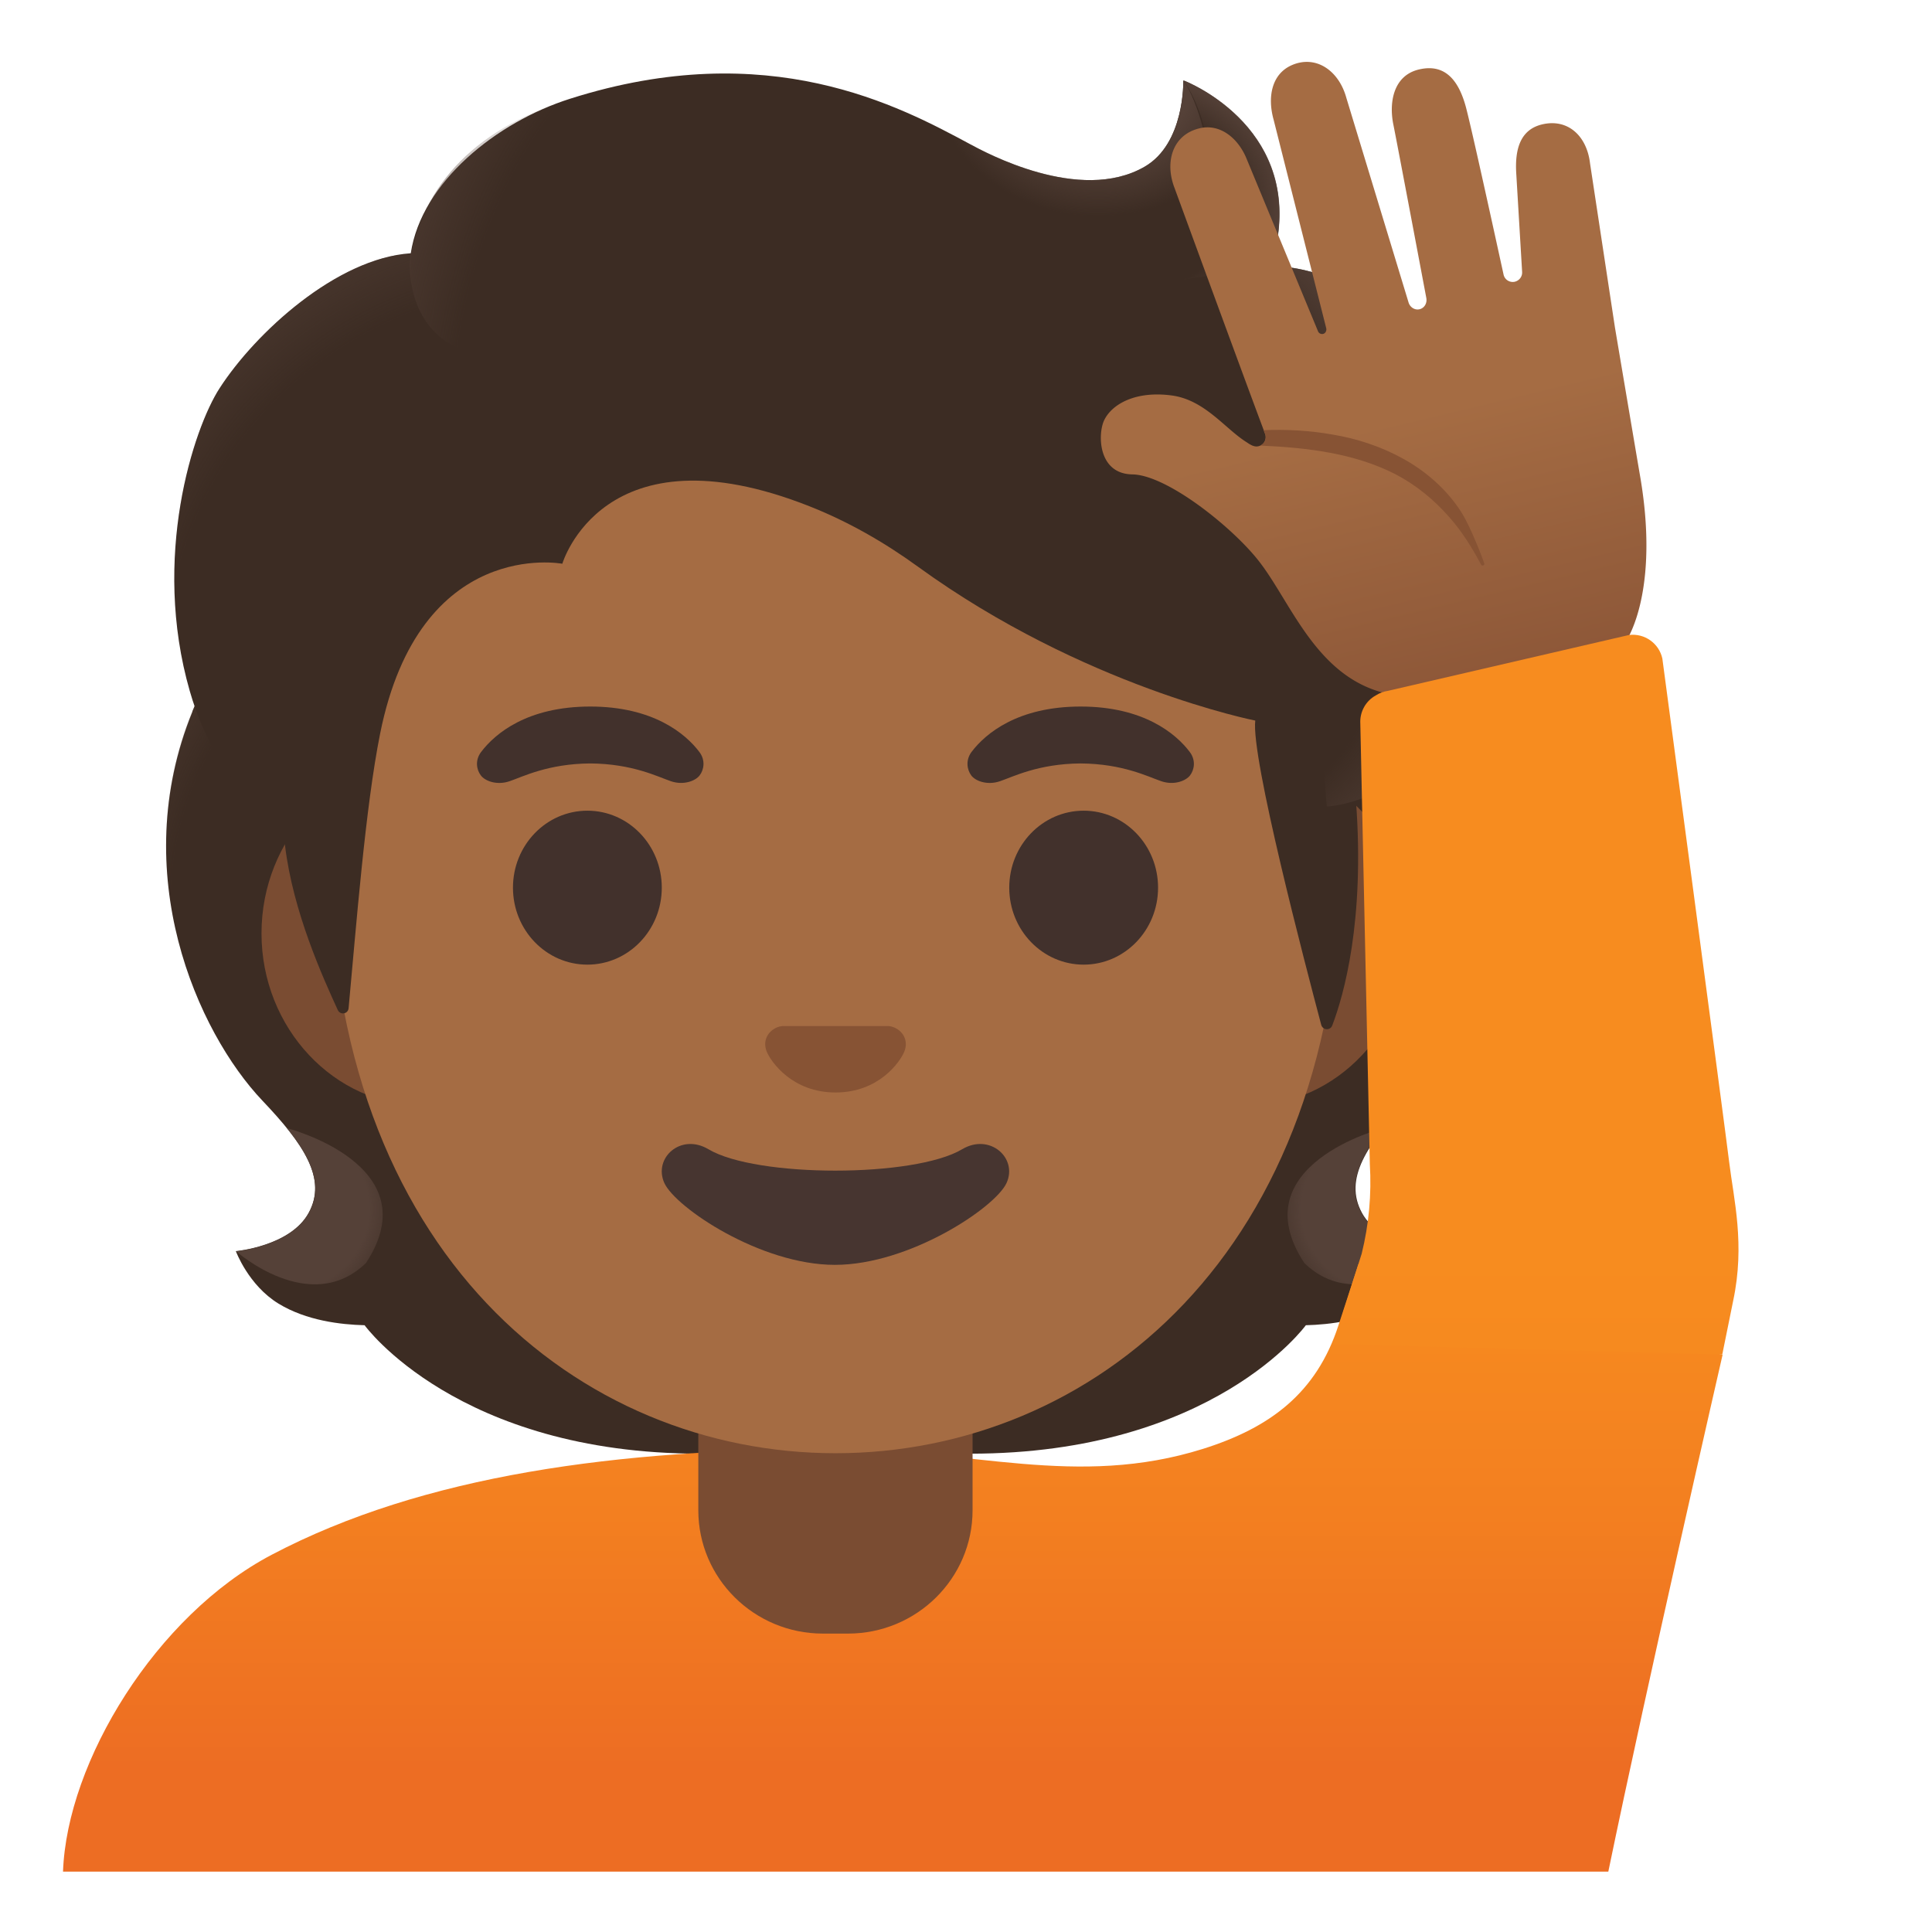 <svg width="128" height="128" xmlns="http://www.w3.org/2000/svg"><defs><radialGradient cx="46.821%" cy="-16.601%" fx="46.821%" fy="-16.601%" r="199.991%" gradientTransform="matrix(.376 0 0 1 .292 0)" id="a"><stop stop-color="#554138" stop-opacity="0" offset="72.8%"/><stop stop-color="#554138" offset="100%"/></radialGradient><radialGradient cx="78.919%" cy="42.855%" fx="78.919%" fy="42.855%" r="71.282%" gradientTransform="matrix(-.906 .398 -.424 -.85 1.686 .479)" id="b"><stop stop-color="#554138" offset="66.3%"/><stop stop-color="#554138" stop-opacity="0" offset="100%"/></radialGradient><radialGradient cx="-5.828%" cy="42.985%" fx="-5.828%" fy="42.985%" r="130.664%" gradientTransform="matrix(-.075 -.736 .997 -.055 -.491 .411)" id="c"><stop stop-color="#554138" stop-opacity="0" offset="72.5%"/><stop stop-color="#554138" offset="100%"/></radialGradient><radialGradient cx="105.814%" cy="42.983%" fx="105.814%" fy="42.983%" r="130.664%" gradientTransform="matrix(.075 -.736 .997 .055 .55 1.185)" id="d"><stop stop-color="#554138" stop-opacity="0" offset="72.5%"/><stop stop-color="#554138" offset="100%"/></radialGradient><radialGradient cx="53.192%" cy="-16.515%" fx="53.192%" fy="-16.515%" r="199.991%" gradientTransform="matrix(-.376 0 0 -1 .732 -.33)" id="e"><stop stop-color="#554138" stop-opacity="0" offset="72.8%"/><stop stop-color="#554138" offset="100%"/></radialGradient><radialGradient cx="21.056%" cy="42.868%" fx="21.056%" fy="42.868%" r="71.282%" gradientTransform="matrix(.906 .398 -.424 .85 .202 -.02)" id="f"><stop stop-color="#554138" offset="66.3%"/><stop stop-color="#554138" stop-opacity="0" offset="100%"/></radialGradient><radialGradient cx="-28.306%" cy="68.331%" fx="-28.306%" fy="68.331%" r="179.012%" gradientTransform="scale(1 .504) rotate(72.934 -.738 1.02)" id="h"><stop stop-color="#554138" stop-opacity="0" offset="69.9%"/><stop stop-color="#554138" offset="100%"/></radialGradient><radialGradient cx="48.717%" cy="-3.506%" fx="48.717%" fy="-3.506%" r="68.643%" gradientTransform="scale(.72 1) rotate(28.36 .582 .34)" id="i"><stop stop-color="#554138" offset="58%"/><stop stop-color="#554138" stop-opacity="0" offset="100%"/></radialGradient><radialGradient cx="27.967%" cy="89.905%" fx="27.967%" fy="89.905%" r="154.339%" gradientTransform="scale(-.583 -1) rotate(22.905 4.338 -1.874)" id="j"><stop stop-color="#554138" stop-opacity="0" offset="69.9%"/><stop stop-color="#554138" offset="100%"/></radialGradient><radialGradient cx="119.065%" cy="59.544%" fx="119.065%" fy="59.544%" r="103.206%" gradientTransform="matrix(1 0 0 .615 0 .23)" id="k"><stop stop-color="#554138" stop-opacity="0" offset="70.2%"/><stop stop-color="#554138" offset="100%"/></radialGradient><radialGradient cx="120.166%" cy="66.34%" fx="120.166%" fy="66.34%" r="103.921%" gradientTransform="matrix(-.966 -.245 .26 -.908 2.19 1.56)" id="l"><stop stop-color="#554138" stop-opacity="0" offset="66%"/><stop stop-color="#554138" offset="100%"/></radialGradient><radialGradient cx="145.21%" cy="56.67%" fx="145.21%" fy="56.67%" r="134.657%" gradientTransform="matrix(.991 .078 -.136 .567 .09 .132)" id="m"><stop stop-color="#554138" stop-opacity="0" offset="59.8%"/><stop stop-color="#554138" offset="100%"/></radialGradient><linearGradient x1="50.004%" y1=".997%" x2="50.004%" y2="82.845%" id="g"><stop stop-color="#F78C1F" offset="0%"/><stop stop-color="#F37F20" offset="49.4%"/><stop stop-color="#ED6D23" offset="100%"/></linearGradient><linearGradient x1="58.61%" y1="13.922%" x2="42.335%" y2="95.482%" id="n"><stop stop-color="#A56C43" offset="50%"/><stop stop-color="#8D5738" offset="100%"/></linearGradient><linearGradient x1="49.931%" y1="85.767%" x2="49.931%" y2="238.848%" id="o"><stop stop-color="#F78C1F" offset=".2%"/><stop stop-color="#F37F20" offset="49.4%"/><stop stop-color="#ED6D23" offset="100%"/></linearGradient></defs><g transform="matrix(-1 0 0 1 115.18 4.1)" fill="none"><path d="M94.735 76.26c-1.25-2.27.34-4.58 3.06-7.44 4.31-4.54 9-15.07 4.64-25.76.03-.06-.86-1.86-.83-1.92l-1.79-.09c-.57-.08-20.26-.12-39.97-.12-19.71 0-39.4.04-39.97.12 0 0-2.65 1.95-2.63 2.01-4.35 10.69.33 21.21 4.64 25.76 2.71 2.86 4.3 5.17 3.06 7.44-1.21 2.21-4.81 2.53-4.81 2.53s.83 2.26 2.83 3.48c1.85 1.13 4.13 1.39 5.7 1.43 0 0 6.15 8.51 22.23 8.51h17.9c16.08 0 22.23-8.51 22.23-8.51 1.57-.04 3.85-.3 5.7-1.43 2-1.22 2.83-3.48 2.83-3.48s-3.61-.32-4.82-2.53Z" fill="#3C2C23"/><path d="M59.825 92.21v-9.44l28.57-2.26 2.6 3.2s-6.15 8.51-22.23 8.51l-8.94-.01Z" fill="url(#a)"/><path d="M90.935 79.58c-4.28-6.5 5.21-8.93 5.21-8.93l.01.01c-1.65 2.05-2.4 3.84-1.43 5.61 1.21 2.21 4.81 2.53 4.81 2.53s-4.9 4.36-8.6.78Z" fill="url(#b)"/><path d="M102.455 43.06c4.25 10.35-.22 21.01-4.41 25.51-.57.62-3.01 3.01-3.57 4.92 0 0-9.54-13.31-12.39-21.13-.57-1.58-1.1-3.2-1.17-4.88-.05-1.26.14-2.76.87-3.83.89-1.31 20.16-1.7 20.16-1.7 0 .02.51 1.11.51 1.11Z" fill="url(#c)"/><path d="M17.245 43.06c-4.25 10.35.22 21.01 4.41 25.51.58.62 3.01 3.01 3.57 4.92 0 0 9.54-13.31 12.39-21.13.58-1.58 1.1-3.2 1.17-4.88.05-1.26-.14-2.76-.87-3.83-.89-1.31-1.93-.96-3.44-.96-2.88 0-15.49-.74-16.47-.74 0 .02-.76 1.11-.76 1.11Z" fill="url(#d)"/><path d="M59.865 92.21v-9.44l-28.57-2.27-2.6 3.2s6.15 8.51 22.23 8.51h8.94Z" fill="url(#e)"/><path d="M28.765 79.58c4.28-6.5-5.21-8.93-5.21-8.93l-.01.01c1.65 2.05 2.4 3.84 1.43 5.61-1.21 2.21-4.81 2.53-4.81 2.53s4.9 4.36 8.6.78Z" fill="url(#f)"/><path d="M111.005 119.9c-.26-7.29-6.17-16.97-13.82-20.99-10.05-5.29-22.93-7.01-37.36-7.01-8.9 0-15.98 2.62-24.35-.01-4.44-1.4-7.51-3.69-8.97-8.18l-1.32-4.05-24.13 6s5.02 21.89 7.57 34.24h102.38Z" fill="url(#g)"/><path d="M59.825 85.98h-9.08v9.98c0 4.51 3.7 8.17 8.26 8.17h1.65c4.56 0 8.26-3.66 8.26-8.17v-9.98h-9.09Zm27.33-39.65h-54.66c-5.89 0-10.71 5.14-10.71 11.41 0 6.27 4.82 11.41 10.71 11.41h54.65c5.89 0 10.71-5.14 10.71-11.41 0-6.27-4.81-11.41-10.7-11.41Z" fill="#7A4C32"/><path d="M59.825 6.97c-17.4 0-33.52 18.61-33.52 45.4 0 26.64 16.61 39.81 33.52 39.81 16.91 0 33.52-13.18 33.52-39.82 0-26.78-16.12-45.39-33.52-45.39Z" fill="#A56C43"/><ellipse fill="#42312C" cx="43.385" cy="54.71" rx="4.93" ry="5.1"/><ellipse fill="#42312C" cx="76.265" cy="54.71" rx="4.93" ry="5.1"/><path d="M50.815 45.72c-.93-1.23-3.07-3.01-7.23-3.01s-6.31 1.79-7.23 3.01c-.41.54-.31 1.17-.02 1.55.26.35 1.04.68 1.9.39.86-.29 2.54-1.16 5.35-1.18 2.81.02 4.49.89 5.35 1.18.86.29 1.64-.03 1.9-.39.28-.38.38-1.01-.02-1.55Zm32.49 0c-.93-1.23-3.07-3.01-7.23-3.01s-6.31 1.79-7.23 3.01c-.41.54-.31 1.17-.02 1.55.26.35 1.04.68 1.9.39.86-.29 2.54-1.16 5.35-1.18 2.81.02 4.49.89 5.35 1.18.86.29 1.64-.03 1.9-.39.29-.38.39-1.01-.02-1.55Z" fill="#42312C"/><path d="M68.245 72.04c-3.18 1.89-13.63 1.89-16.81 0-1.83-1.09-3.7.58-2.94 2.24.75 1.63 6.44 5.42 11.37 5.42 4.93 0 10.55-3.79 11.3-5.42.75-1.66-1.09-3.33-2.92-2.24Z" fill="#473530"/><path d="M63.685 63.96c-.11-.04-.21-.07-.32-.08h-7.08c-.11.01-.22.04-.32.08-.64.26-.99.92-.69 1.63.3.71 1.71 2.69 4.55 2.69s4.25-1.99 4.55-2.69c.3-.71-.05-1.37-.69-1.63Z" fill="#875334"/><path d="M100.635 21.63c-2.38-3.69-7.76-8.62-12.67-8.95-.71-4.71-5.69-8.7-10.56-10.24-13.15-4.18-21.84.5-26.51 3.02-.97.52-7.24 3.96-11.54 1.49-2.69-1.54-2.57-5.72-2.57-5.72s-8.58 3.24-5.82 12.27c-2.93.12-6.79 1.35-8.9 5.46-2.51 4.88-1.71 8.97-1.05 10.93-2.56 2.13-5.81 6.68-3.73 12.57 1.56 4.44 8.06 6.48 8.06 6.48-.6 7.99.81 12.91 1.57 14.9.13.35.63.32.73-.04 1.05-3.96 4.67-17.75 4.37-20.16 0 0 11.38-2.24 22.34-10.19 2.23-1.62 4.64-3 7.2-4.01 13.68-5.4 16.37 3.81 16.37 3.81s9.45-1.81 12.07 11.25c.98 4.89 1.58 12.72 2.09 18.2.04.39.56.47.72.11.99-2.17 2.96-6.49 3.49-10.88.19-1.55 4.4-3.59 6.31-10.24 2.56-8.88-.25-17.4-1.97-20.06Z" fill="#3C2C23"/><path d="M96.265 51.95c.19-1.55 4.4-3.59 6.31-10.24.2-.71.38-1.43.54-2.15 1.6-8.07-.9-15.48-2.48-17.93-2.2-3.41-6.97-7.88-11.54-8.79-.4-.05-.79-.1-1.16-.12 0 0 .29 2.14-.61 3.85-1.16 2.21-3.46 2.74-3.46 2.74 11.77 11.95 10.75 21.95 12.4 32.64Z" fill="url(#h)"/><path d="M53.815 3.95c-1.1.53-2.08 1.05-2.92 1.51-.97.52-7.24 3.96-11.54 1.49-2.65-1.52-2.58-5.57-2.57-5.71-1.26 1.56-5.17 12.75 5.7 13.49 4.69.32 7.65-3.76 9.42-7.22.63-1.24 1.64-3.07 1.91-3.56Z" fill="url(#i)"/><path d="M76.055 2.03c7.29 1.98 10.79 5.69 11.9 10.66.32 1.46.51 15.05-25.22-.4-9.57-5.74-6.87-9.34-5.73-9.75 4.44-1.59 10.88-2.72 19.05-.51Z" fill="url(#j)"/><path d="M36.745 1.24c-.01.01-.03.01-.06.02h-.01c-.94.39-8.31 3.77-5.72 12.23l7.76 1.25c-6.77-6.97-1.94-13.52-1.94-13.52s-.01.02-.03.02Z" fill="url(#k)"/><path d="m35.755 14.27-4.79-.77c-.19 0-.83.06-1.18.11-2.72.38-5.93 1.77-7.72 5.35-1.92 3.85-1.93 7.16-1.46 9.36.13.74.42 1.57.42 1.57s2.42-2.25 8.09-2.4l6.64-13.22Z" fill="url(#l)"/><path d="M20.795 30.08c-2.41 2.1-5.68 6.78-3.42 12.58 1.7 4.38 7.99 6.28 7.99 6.28 0 .02 1.26.39 1.91.39l1.85-21.84c-3.03 0-5.95.91-7.86 2.21 0 .03-.49.34-.47.38Z" fill="url(#m)"/><path d="M40.165 27.33c-2.3.03-6.66 3.52-8.4 5.76-2.84 3.64-4.85 11.23-14.21 8.31-1.67-.51-8.34-1.63-9.49-2.3-.78-.45-2.85-4.14-1.54-11.69.49-2.87 1.66-9.81 1.66-9.81l1.65-10.87c.21-1.83 1.48-3.01 3.21-2.58 1.39.35 1.78 1.6 1.68 3.23l-.39 6.54v.04c0 .29.21.55.51.61.33.06.65-.15.72-.48.48-2.19 2.14-9.8 2.51-11.15.44-1.58 1.27-2.84 3.04-2.45 1.77.38 2.05 2.22 1.75 3.67-.29 1.44-2.18 11.47-2.18 11.47-.07.35.12.68.45.76h.01c.31.07.63-.14.72-.47l4.12-13.55c.49-1.78 2.01-2.87 3.64-2.14 1.3.59 1.59 2.09 1.18 3.58l-3.49 13.83c-.04.16.04.33.19.38h.01c.14.04.3-.04.35-.19l4.7-11.35c.56-1.43 1.8-2.43 3.18-2.07 1.76.44 2.28 2.23 1.62 3.94 0 0-4.49 12.27-5.91 16.05-.02.07-.05.14-.07.2-.01.02-.02.03-.02.04a.62.62 0 0 0 .57.84c.1 0 .2-.03.3-.07.09-.05.18-.09.26-.15l.09-.06c1.42-.88 2.77-2.81 4.97-3.1 2.4-.32 3.95.58 4.46 1.62.44.87.46 3.57-1.85 3.61Z" fill="url(#n)"/><path d="M24.965 78.96c-.48-1.94-.66-3.94-.54-5.93l.63-29.18c.05-.8-.37-1.52-1.03-1.88-.24-.15-.51-.26-.8-.3l-15.97-3.7c-1.03-.13-1.99.55-2.21 1.56 0 0-4.13 30.92-4.43 33.38-.3 2.46-1.06 5.43-.26 9.18l.72 3.55 25.79-.69-1.9-5.99Z" fill="url(#o)"/><path d="M31.675 25.42c-3.12.14-6.24.51-8.95 1.9-1.36.71-2.56 1.69-3.58 2.86-.82.93-1.48 1.98-2.08 3.11-.02.05-.07.08-.11.08-.07 0-.11-.05-.12-.11v-.01c0-.03.9-2.51 1.64-3.59.93-1.38 2.23-2.53 3.71-3.35 1.47-.82 3.08-1.35 4.71-1.62 1.52-.27 3.05-.35 4.56-.29-.02.07-.05.14-.07.2-.01.02-.02.03-.02.04-.12.33.04.65.31.78Z" fill="#875334"/></g></svg>
